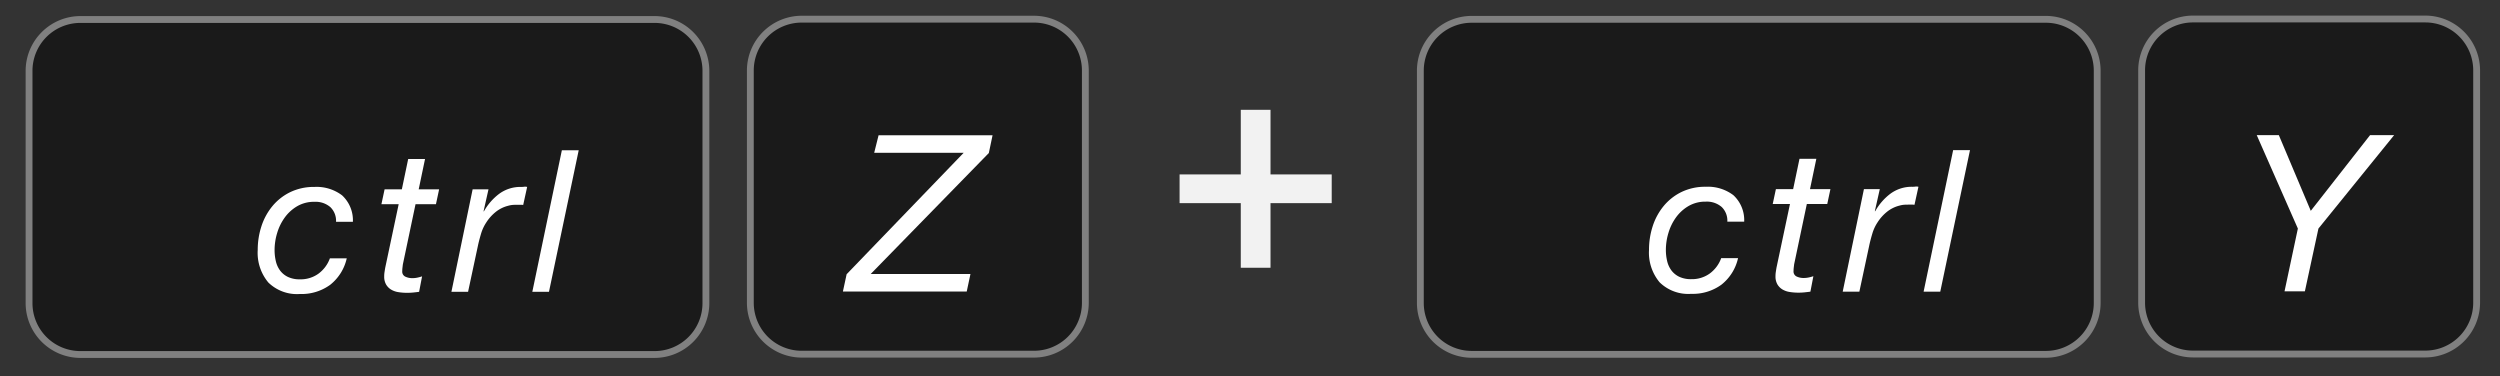 <svg height="55" viewBox="0 0 365.667 55" width="365.667" xmlns="http://www.w3.org/2000/svg"><rect x="0" y="0" width="365.667" height="55" fill="#333333" stroke="none"/><rect fill="#1a1a1a" height="49" rx="7.5" width="49" x="109.75" y="2.804"/><path d="m151.25 3.304a7.008 7.008 0 0 1 7 7v34a7.008 7.008 0 0 1 -7 7h-34a7.008 7.008 0 0 1 -7-7v-34a7.008 7.008 0 0 1 7-7h34m0-1h-34a8.024 8.024 0 0 0 -8 8v34a8.024 8.024 0 0 0 8 8h34a8.024 8.024 0 0 0 8-8v-34a8.024 8.024 0 0 0 -8-8z" fill="#808080"/><path d="m140.954 22.349h-13.088l.64-2.56h16.672l-.544 2.592-17.28 17.696h14.592l-.544 2.56h-18.112l.544-2.527z" fill="#fff"/><rect fill="#1a1a1a" height="49" rx="7.5" width="99" x="4.25" y="2.85"/><path d="m95.75 3.351a7.008 7.008 0 0 1 7 7v34a7.008 7.008 0 0 1 -7 7h-84a7.008 7.008 0 0 1 -7-7v-34a7.008 7.008 0 0 1 7-7h84m0-1h-84a8.024 8.024 0 0 0 -8 8v34a8.024 8.024 0 0 0 8 8h84a8.024 8.024 0 0 0 8-8v-34a8.024 8.024 0 0 0 -8-8z" fill="#808080"/><g fill="#fff"><path d="m48.31 30.287a3.31 3.31 0 0 0 -2.32-.769 4.869 4.869 0 0 0 -2.508.638 5.987 5.987 0 0 0 -1.827 1.653 7.46 7.46 0 0 0 -1.116 2.276 8.623 8.623 0 0 0 -.377 2.479 7.031 7.031 0 0 0 .188 1.653 3.673 3.673 0 0 0 .624 1.362 3.103 3.103 0 0 0 1.146.929 3.973 3.973 0 0 0 1.754.348 4.442 4.442 0 0 0 2.726-.841 4.826 4.826 0 0 0 1.653-2.233h2.465a6.836 6.836 0 0 1 -2.436 3.886 7.11 7.11 0 0 1 -4.408 1.334 5.987 5.987 0 0 1 -4.626-1.682 6.755 6.755 0 0 1 -1.552-4.756 11.107 11.107 0 0 1 .537-3.451 8.943 8.943 0 0 1 1.595-2.943 7.796 7.796 0 0 1 2.61-2.059 7.895 7.895 0 0 1 3.552-.769 6.163 6.163 0 0 1 4.046 1.232 4.96 4.96 0 0 1 1.58 3.871h-2.465a2.778 2.778 0 0 0 -.841-2.16z"/><path d="m64.23 27.691-.464 2.175h-2.987l-1.856 8.816c-.02.174-.039.338-.058.493a4.022 4.022 0 0 0 -.029.492.804.804 0 0 0 .45.798 2.34 2.34 0 0 0 1.029.218 3.516 3.516 0 0 0 .725-.073 5.936 5.936 0 0 0 .696-.188l-.435 2.263q-.435.057-.87.102-.435.042-.87.043a7.979 7.979 0 0 1 -1.305-.102 2.907 2.907 0 0 1 -1.059-.377 2.115 2.115 0 0 1 -.725-.739 2.296 2.296 0 0 1 -.276-1.189 4.063 4.063 0 0 1 .044-.608q.043-.29.101-.638l1.972-9.31h-2.523l.464-2.175h2.523l.928-4.438h2.465l-.928 4.438z"/><path d="m71.451 27.691-.725 3.219h.058a8.217 8.217 0 0 1 2.218-2.552 5.221 5.221 0 0 1 3.233-1.015 3.048 3.048 0 0 0 .435-.029 1.118 1.118 0 0 1 .435.029l-.58 2.639a1.707 1.707 0 0 0 -.377-.029h-.348q-.464 0-.754.015a3.638 3.638 0 0 0 -.725.131 4.763 4.763 0 0 0 -1.812.898 6.39 6.39 0 0 0 -1.378 1.537 6.087 6.087 0 0 0 -.783 1.696q-.29.973-.464 1.812l-1.421 6.642h-2.436l3.103-14.993z"/><path d="m84.646 21.978-4.35 20.706h-2.436l4.321-20.706z"/></g><rect fill="#1a1a1a" height="49" rx="7.5" width="49" x="313.25" y="2.781"/><path d="m354.75 3.281a7.008 7.008 0 0 1 7 7v34a7.008 7.008 0 0 1 -7 7h-34a7.008 7.008 0 0 1 -7-7v-34a7.008 7.008 0 0 1 7-7zm0-1h-34a8.024 8.024 0 0 0 -8 8v34a8.024 8.024 0 0 0 8 8h34a8.024 8.024 0 0 0 8-8v-34a8.024 8.024 0 0 0 -8-8z" fill="#808080"/><path d="m330.086 19.766h3.232l4.672 11.072 8.672-11.072h3.52l-11.072 13.664-1.984 9.184h-2.976l1.952-9.184z" fill="#fff"/><rect fill="#1a1a1a" height="49" rx="7.5" width="99" x="207.75" y="2.827"/><path d="m299.25 3.327a7.008 7.008 0 0 1 7 7v34a7.008 7.008 0 0 1 -7 7h-84a7.008 7.008 0 0 1 -7-7v-34a7.008 7.008 0 0 1 7-7h84m0-1h-84a8.024 8.024 0 0 0 -8 8v34a8.024 8.024 0 0 0 8 8h84a8.024 8.024 0 0 0 8-8v-34a8.024 8.024 0 0 0 -8-8z" fill="#808080"/><path d="m251.81 30.263a3.31 3.31 0 0 0 -2.32-.769 4.86 4.86 0 0 0 -2.508.639 5.972 5.972 0 0 0 -1.827 1.652 7.46 7.46 0 0 0 -1.116 2.276 8.623 8.623 0 0 0 -.377 2.479 7.031 7.031 0 0 0 .188 1.653 3.666 3.666 0 0 0 .624 1.362 3.103 3.103 0 0 0 1.146.929 3.973 3.973 0 0 0 1.754.348 4.442 4.442 0 0 0 2.726-.841 4.824 4.824 0 0 0 1.653-2.232h2.465a6.833 6.833 0 0 1 -2.436 3.885 7.104 7.104 0 0 1 -4.408 1.334 5.987 5.987 0 0 1 -4.625-1.682 6.755 6.755 0 0 1 -1.552-4.756 11.107 11.107 0 0 1 .537-3.451 8.952 8.952 0 0 1 1.595-2.943 7.809 7.809 0 0 1 2.61-2.059 7.908 7.908 0 0 1 3.552-.769 6.168 6.168 0 0 1 4.046 1.232 4.961 4.961 0 0 1 1.58 3.872h-2.465a2.78 2.78 0 0 0 -.841-2.161z" fill="#fff"/><path d="m267.73 27.668-.464 2.175h-2.987l-1.856 8.816c-.02.174-.039.338-.058.493a4.05 4.05 0 0 0 -.029.493.803.803 0 0 0 .45.797 2.34 2.34 0 0 0 1.029.218 3.515 3.515 0 0 0 .725-.073 5.928 5.928 0 0 0 .696-.188l-.435 2.262c-.29.039-.58.072-.87.102a8.65 8.65 0 0 1 -.87.043 7.873 7.873 0 0 1 -1.305-.102 2.889 2.889 0 0 1 -1.059-.377 2.115 2.115 0 0 1 -.725-.739 2.295 2.295 0 0 1 -.276-1.188 4.066 4.066 0 0 1 .044-.609q.043-.29.101-.638l1.972-9.31h-2.523l.464-2.175h2.523l.928-4.437h2.465l-.928 4.437z" fill="#fff"/><path d="m274.951 27.668-.725 3.22h.058a8.221 8.221 0 0 1 2.218-2.553 5.227 5.227 0 0 1 3.233-1.015 3.048 3.048 0 0 0 .435-.029 1.157 1.157 0 0 1 .435.029l-.58 2.639a1.786 1.786 0 0 0 -.377-.028h-.348c-.31 0-.561.004-.754.014a3.639 3.639 0 0 0 -.725.131 4.777 4.777 0 0 0 -1.812.898 6.39 6.39 0 0 0 -1.378 1.537 6.093 6.093 0 0 0 -.783 1.697q-.29.971-.464 1.812l-1.421 6.641h-2.436l3.103-14.993z" fill="#fff"/><path d="m288.146 21.955-4.35 20.706h-2.436l4.321-20.706z" fill="#fff"/><path d="m181.484 29.713h-8.951v-4.2h8.951v-9.45h4.35v9.45h8.951v4.2h-8.951v9.451h-4.35z" fill="#f2f2f2"/></svg>